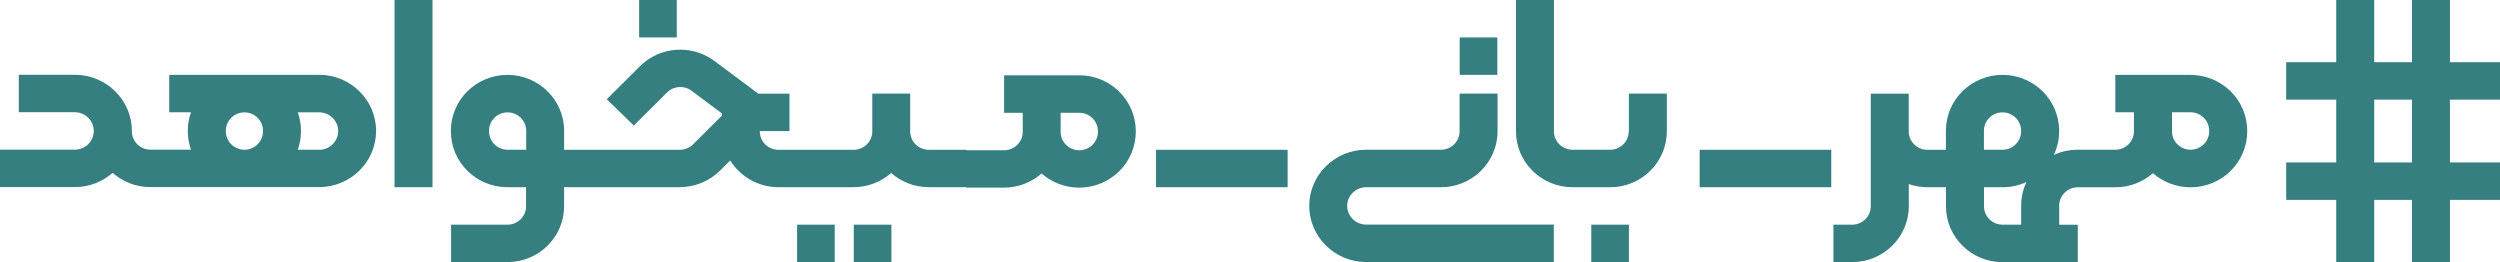 <svg width="248" height="26" viewBox="0 0 248 26" fill="none" xmlns="http://www.w3.org/2000/svg">
<g id="Isolation_Mode" clip-path="url(#clip0_1974_78)">
<path id="Vector" d="M217.3 7.427H209.841V11.14H211.684V13.036C211.684 14.041 210.853 14.853 209.841 14.853H206.108C205.257 14.853 204.453 15.038 203.736 15.375C204.071 14.662 204.265 13.869 204.265 13.036V12.964C204.265 9.911 201.745 7.427 198.649 7.427C195.553 7.427 193.033 9.911 193.033 12.964V14.86H191.19C190.172 14.86 189.347 14.041 189.347 13.043V9.29H185.581V20.47C185.581 21.474 184.75 22.287 183.738 22.287H181.875V26H183.738C186.834 26 189.354 23.516 189.354 20.463V18.263C189.93 18.461 190.554 18.573 191.197 18.573H193.04V20.47C193.04 23.522 195.56 26.007 198.656 26.007H206.115V22.293H204.272V20.397C204.272 19.393 205.103 18.58 206.115 18.58H209.848C211.275 18.58 212.582 18.051 213.574 17.179C214.565 18.051 215.872 18.58 217.306 18.58C220.403 18.58 222.922 16.096 222.922 13.043V12.97C222.922 9.918 220.403 7.433 217.306 7.433L217.3 7.427ZM196.806 12.964C196.806 11.959 197.637 11.147 198.649 11.147C199.661 11.147 200.492 11.966 200.492 12.964V13.036C200.492 14.041 199.661 14.853 198.649 14.853H196.806V12.957V12.964ZM200.499 20.39V22.287H198.656C197.637 22.287 196.813 21.467 196.813 20.47V18.573H198.656C199.507 18.573 200.311 18.388 201.028 18.051C200.693 18.765 200.499 19.558 200.499 20.39ZM219.149 13.036C219.149 14.041 218.318 14.853 217.306 14.853C216.294 14.853 215.463 14.034 215.463 13.036V11.14H217.306C218.325 11.14 219.149 11.959 219.149 12.957V13.03V13.036Z" fill="#357F80"/>
<path id="Vector_2" d="M161.569 13.036C161.569 14.041 160.738 14.853 159.726 14.853H155.994C154.975 14.853 154.151 14.034 154.151 13.036V0H150.384V13.036C150.384 16.089 152.904 18.573 156 18.573H159.733C162.829 18.573 165.349 16.089 165.349 13.036V9.283H161.583V13.036H161.569Z" fill="#357F80"/>
<path id="Vector_3" d="M161.589 22.287H157.856V26H161.589V22.287Z" fill="#357F80"/>
<path id="Vector_4" d="M88.428 22.287H84.695V26H88.428V22.287Z" fill="#357F80"/>
<path id="Vector_5" d="M82.805 22.287H79.072V26H82.805V22.287Z" fill="#357F80"/>
<path id="Vector_6" d="M148.535 3.713H144.802V7.426H148.535V3.713Z" fill="#357F80"/>
<path id="Vector_7" d="M67.137 0H63.404V3.713H67.137V0Z" fill="#357F80"/>
<path id="Vector_8" d="M133.637 20.43C133.637 19.406 134.481 18.573 135.52 18.573H142.939C146.035 18.573 148.555 16.089 148.555 13.036V9.283H144.789V13.036C144.789 14.04 143.958 14.853 142.946 14.853H135.527C132.411 14.853 129.877 17.351 129.877 20.423C129.877 23.496 132.411 25.993 135.527 25.993H154.137V22.28H135.527C134.488 22.28 133.644 21.447 133.644 20.423L133.637 20.43Z" fill="#357F80"/>
<path id="Vector_9" d="M42.904 0H39.137V18.573H42.904V0Z" fill="#357F80"/>
<path id="Vector_10" d="M31.665 7.427H16.788V11.14H18.945C18.744 11.708 18.631 12.323 18.631 12.957V13.03C18.631 13.664 18.744 14.278 18.945 14.847H14.925C13.906 14.847 13.082 14.027 13.082 13.03C13.082 13.03 13.082 13.003 13.082 12.99C13.082 9.918 10.548 7.42 7.432 7.42H1.863V11.133H7.419C8.457 11.133 9.302 11.966 9.302 12.99C9.302 14.014 8.457 14.847 7.419 14.847H0V18.56H7.419C8.86 18.56 10.173 18.025 11.172 17.146C12.163 18.025 13.477 18.56 14.911 18.56H31.658C34.775 18.56 37.308 16.062 37.308 12.99C37.308 9.918 34.775 7.42 31.658 7.42L31.665 7.427ZM26.089 13.036C26.089 14.04 25.258 14.853 24.246 14.853C23.235 14.853 22.404 14.034 22.404 13.036V12.963C22.404 11.959 23.235 11.146 24.246 11.146C25.258 11.146 26.089 11.966 26.089 12.963V13.036ZM31.665 14.853H29.541C29.742 14.285 29.856 13.671 29.856 13.036V12.963C29.856 12.329 29.742 11.715 29.541 11.146H31.665C32.704 11.146 33.548 11.979 33.548 13.003C33.548 14.027 32.704 14.86 31.665 14.86V14.853Z" fill="#357F80"/>
<path id="Vector_11" d="M248 9.885V6.171H243.034V0H239.268V6.171H235.522V0H231.755V6.171H226.79V9.885H231.755V16.115H226.79V19.829H231.755V26H235.522V19.829H239.268V26H243.034V19.829H248V16.115H243.034V9.885H248ZM239.268 16.115H235.522V9.885H239.268V16.115Z" fill="#357F80"/>
<path id="Vector_12" d="M181.661 14.86H168.606V18.574H181.661V14.86Z" fill="#357F80"/>
<path id="Vector_13" d="M127.733 14.86H114.678V18.574H127.733V14.86Z" fill="#357F80"/>
<path id="Vector_14" d="M107.065 7.473H99.606V11.187H101.456V13.083C101.456 14.087 100.625 14.906 99.606 14.906H95.873V14.86H92.141C91.122 14.86 90.291 14.047 90.291 13.037V9.284H86.531V13.037C86.531 14.047 85.7 14.86 84.682 14.86H77.223C76.204 14.86 75.373 14.047 75.373 13.037V13.004H78.315V9.29H75.373H75.219L70.87 6.046C68.638 4.374 65.461 4.599 63.491 6.561L60.194 9.845L62.874 12.455L66.172 9.171C66.822 8.524 67.861 8.451 68.598 8.999L71.614 11.253V11.471L68.752 14.318C68.41 14.662 67.928 14.86 67.438 14.86H55.959V12.964C55.959 9.911 53.439 7.427 50.343 7.427C47.246 7.427 44.727 9.911 44.727 12.964V13.037C44.727 16.089 47.246 18.573 50.343 18.573H52.185V20.47C52.185 21.474 51.355 22.287 50.343 22.287H44.747V26H50.343C53.439 26 55.959 23.516 55.959 20.463V18.567H67.438C68.926 18.567 70.38 17.966 71.426 16.928L72.438 15.917C73.423 17.503 75.192 18.567 77.216 18.567H84.675C86.109 18.567 87.409 18.032 88.401 17.16C89.393 18.032 90.7 18.567 92.127 18.567H95.86V18.613H99.593C101.02 18.613 102.334 18.078 103.325 17.212C104.317 18.078 105.624 18.613 107.058 18.613C110.154 18.613 112.668 16.129 112.668 13.076V13.004C112.668 9.951 110.154 7.467 107.058 7.467L107.065 7.473ZM52.199 14.854H50.356C49.337 14.854 48.513 14.034 48.513 13.037V12.964C48.513 11.96 49.344 11.147 50.356 11.147C51.368 11.147 52.199 11.966 52.199 12.964V14.86V14.854ZM108.915 13.083C108.915 14.087 108.084 14.906 107.065 14.906C106.046 14.906 105.215 14.087 105.215 13.083V11.187H107.065C108.084 11.187 108.915 12.006 108.915 13.01V13.083Z" fill="#357F80"/>
</g>
<defs>
<clipPath id="clip0_1974_78">
<rect width="248" height="26" fill="white"/>
</clipPath>
</defs>
</svg>

